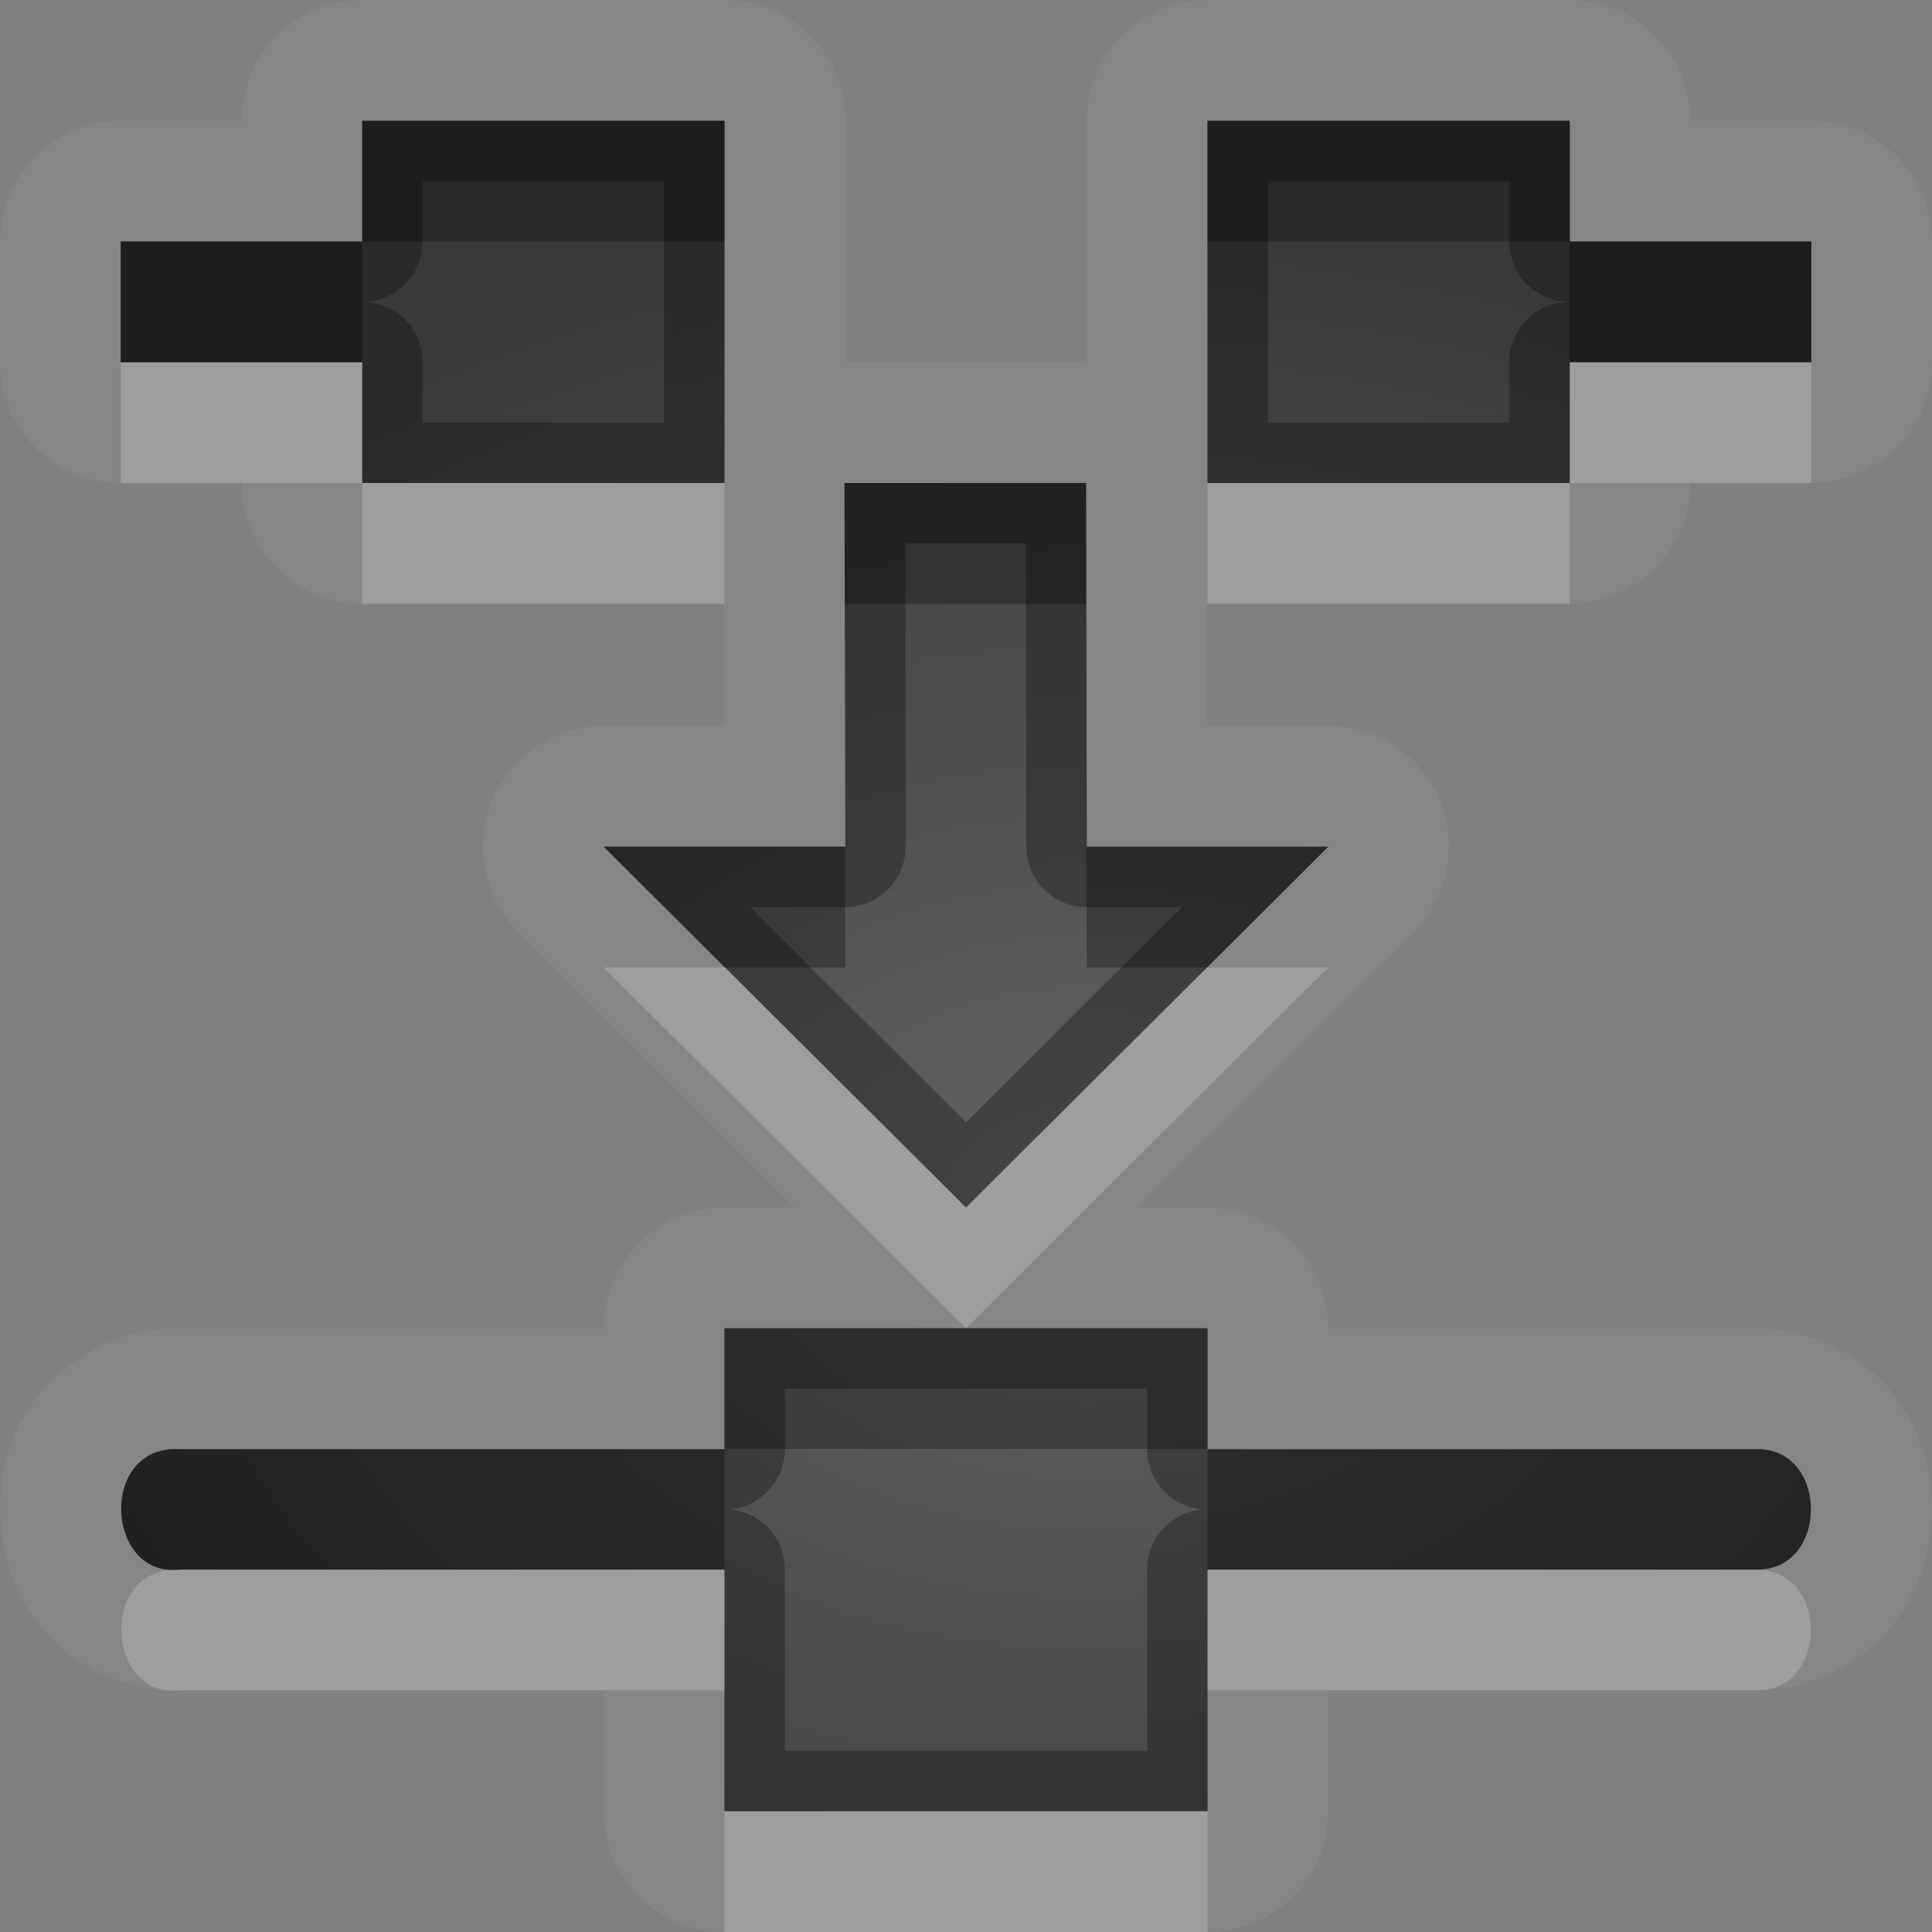 <?xml version="1.0" encoding="UTF-8"?>
<svg id="svg30" width="16" height="16" version="1.1" xmlns="http://www.w3.org/2000/svg" xmlns:cc="http://creativecommons.org/ns#" xmlns:dc="http://purl.org/dc/elements/1.1/" xmlns:rdf="http://www.w3.org/1999/02/22-rdf-syntax-ns#">
 <rect width="100%" height="100%" fill="#808080" stroke="none"/>
 <defs id="defs7">
  <radialGradient id="gr0" cx="9" cy="10" r="11" gradientTransform="matrix(1 0 0 .727 0 2.727)" gradientUnits="userSpaceOnUse">
   <stop id="stop2" stop-opacity=".235" offset="0"/>
   <stop id="stop4" stop-opacity=".549" offset="1"/>
  </radialGradient>
 </defs>
 <path id="path9" d="m3 0a1 1 0 0 0-1 1h-1a1 1 0 0 0-1 1v1a1 1 0 0 0 1 1h1a1 1 0 0 0 1 1h2.996l0.002 1.012h-0.998a1 1 0 0 0-0.705 1.709l2.289 2.279h-0.584a1 1 0 0 0-1 1v2e-3h-3.508l0.109 0.006c-0.094-0.01-0.189-0.009-0.283 0-0.431 0.04-0.854 0.311-1.066 0.635-0.213 0.325-0.269 0.664-0.242 0.986 0.027 0.322 0.137 0.653 0.412 0.941s0.763 0.473 1.193 0.42l-0.123 0.008h3.508v1.002a1 1 0 0 0 1 1h4a1 1 0 0 0 1-1v-1.002h3.564a1 1 0 0 0 0.016 0c0.427-0.007 0.864-0.241 1.1-0.545 0.235-0.304 0.316-0.635 0.316-0.953s-0.081-0.649-0.316-0.953c-0.235-0.304-0.673-0.538-1.1-0.545a1 1 0 0 0-0.016 0h-3.564v-2e-3a1 1 0 0 0-1-1h-0.584l2.289-2.279a1 1 0 0 0-0.705-1.709h-1.002l-0.002-1.012a1 1 0 0 0 0.004 0h3a1 1 0 0 0 1-1h1a1 1 0 0 0 1-1v-1a1 1 0 0 0-1-1h-1a1 1 0 0 0-1-1h-3a1 1 0 0 0-1 1v2a1 1 0 0 0-0.006 0h-1.994v-2a1 1 0 0 0-1-1h-3zm0 1h3v3h-3v-1h-2v-1h2v-1zm7 0h3v1h2v1h-2v1h-3v-3zm-3.006 3h2l0.006 3.012h2l-3 2.988-3-2.988h2l-0.006-3.012zm-0.994 7h4v1.002h4.564c0.577 9e-3 0.577 0.986 0 0.996h-4.564v2.002h-4v-2.002h-4.508c-0.593 0.073-0.676-0.943-0.082-0.996h0.082 4.508v-1.002z" fill="#fff" opacity=".05"/>
 <path id="base" d="m3 1v1h-2v1h2v1h3v-3h-3zm7 0v3h3v-1h2v-1h-2v-1h-3zm-3.006 3l.006 3.012h-2l3 2.988 3-2.988h-2l-.006-3.012h-2zm-.994 7v1.002h-4.508c-.027-.003-.055-.003-.082 0-.594.053-.511 1.069.082.996h4.508v2.002h4v-2.002h4.564c.577-.009.577-.987 0-.996h-4.564v-1.002h-4z" fill="url(#gr0)"/>
 <path id="path15" d="m3 1v1h-2v1h2v1h3v-3h-3zm7 0v3h3v-1h2v-1h-2v-1h-3zm-6.5 0.5h2v2h-2v-0.5a0.5 0.5 0 0 0-0.5-0.5 0.5 0.5 0 0 0 0.5-0.5v-0.5zm7 0h2v0.5a0.5 0.5 0 0 0 0.5 0.5 0.5 0.5 0 0 0-0.5 0.5v0.5h-2v-2zm-3.506 2.5 0.006 3.012h-2l3 2.988 3-2.988h-2l-0.006-3.012h-2zm0.502 0.5h0.998l0.006 2.512a0.5 0.5 0 0 0 0.5 0.5h0.789l-1.789 1.783-1.789-1.783h0.789a0.5 0.5 0 0 0 0.5-0.502l-0.004-2.51zm-1.496 6.5v1.002h-4.508-0.082c-0.594 0.053-0.51 1.069 0.082 0.996h4.508v2.002h4v-2.002h4.564c0.577-0.01 0.577-0.987 0-0.996h-4.564v-1.002h-4zm0.5 0.5h3v0.502a0.5 0.5 0 0 0 0.461 0.498 0.5 0.5 0 0 0-0.461 0.498v1.502h-3v-1.502a0.5 0.5 0 0 0-0.461-0.498 0.5 0.5 0 0 0 0.461-0.498v-0.502z" opacity=".3"/>
 <path id="path20" d="m1 3v1h2v-1h-2zm2 1v1h3v-1h-3zm10-1v1h2v-1h-2zm0 1h-3v1h3v-1zm-6.006 1 0.004 2.012h0.002l-0.004-2.012h-0.002zm-1.994 3.012 3 2.988 3-2.988h-1.004l-1.996 1.988-1.996-1.988h-1.004zm-3.59 4.99c-0.594 0.053-0.51 1.069 0.082 0.996h4.508v-0.996h-4.508-0.082zm8.59 0v0.996h4.564c0.577-0.01 0.577-0.987 0-0.996h-4.564zm-4 1.998v1h4v-1h-4z" fill="#fff" opacity=".2"/>
 <path id="path25" d="m3 1v1h3v-1h-3zm0 1h-2v1h2v-1zm7-1v1h3v-1h-3zm3 1v1h2v-1h-2zm-6.006 2 0.002 1h1.998l0.006 3.012h0.996l1.004-1h-2l-0.006-3.012h-2zm-1.994 3.012 1.004 1h0.996l-0.002-1h-1.998zm1 3.988v1h4v-1h-2-2zm-4.59 1.002c-0.594 0.053-0.51 1.069 0.082 0.996h4.508v-0.996h-4.508-0.082zm8.59 0v0.996h4.564c0.577-0.01 0.577-0.987 0-0.996h-4.564z" opacity=".3"/>
</svg>
